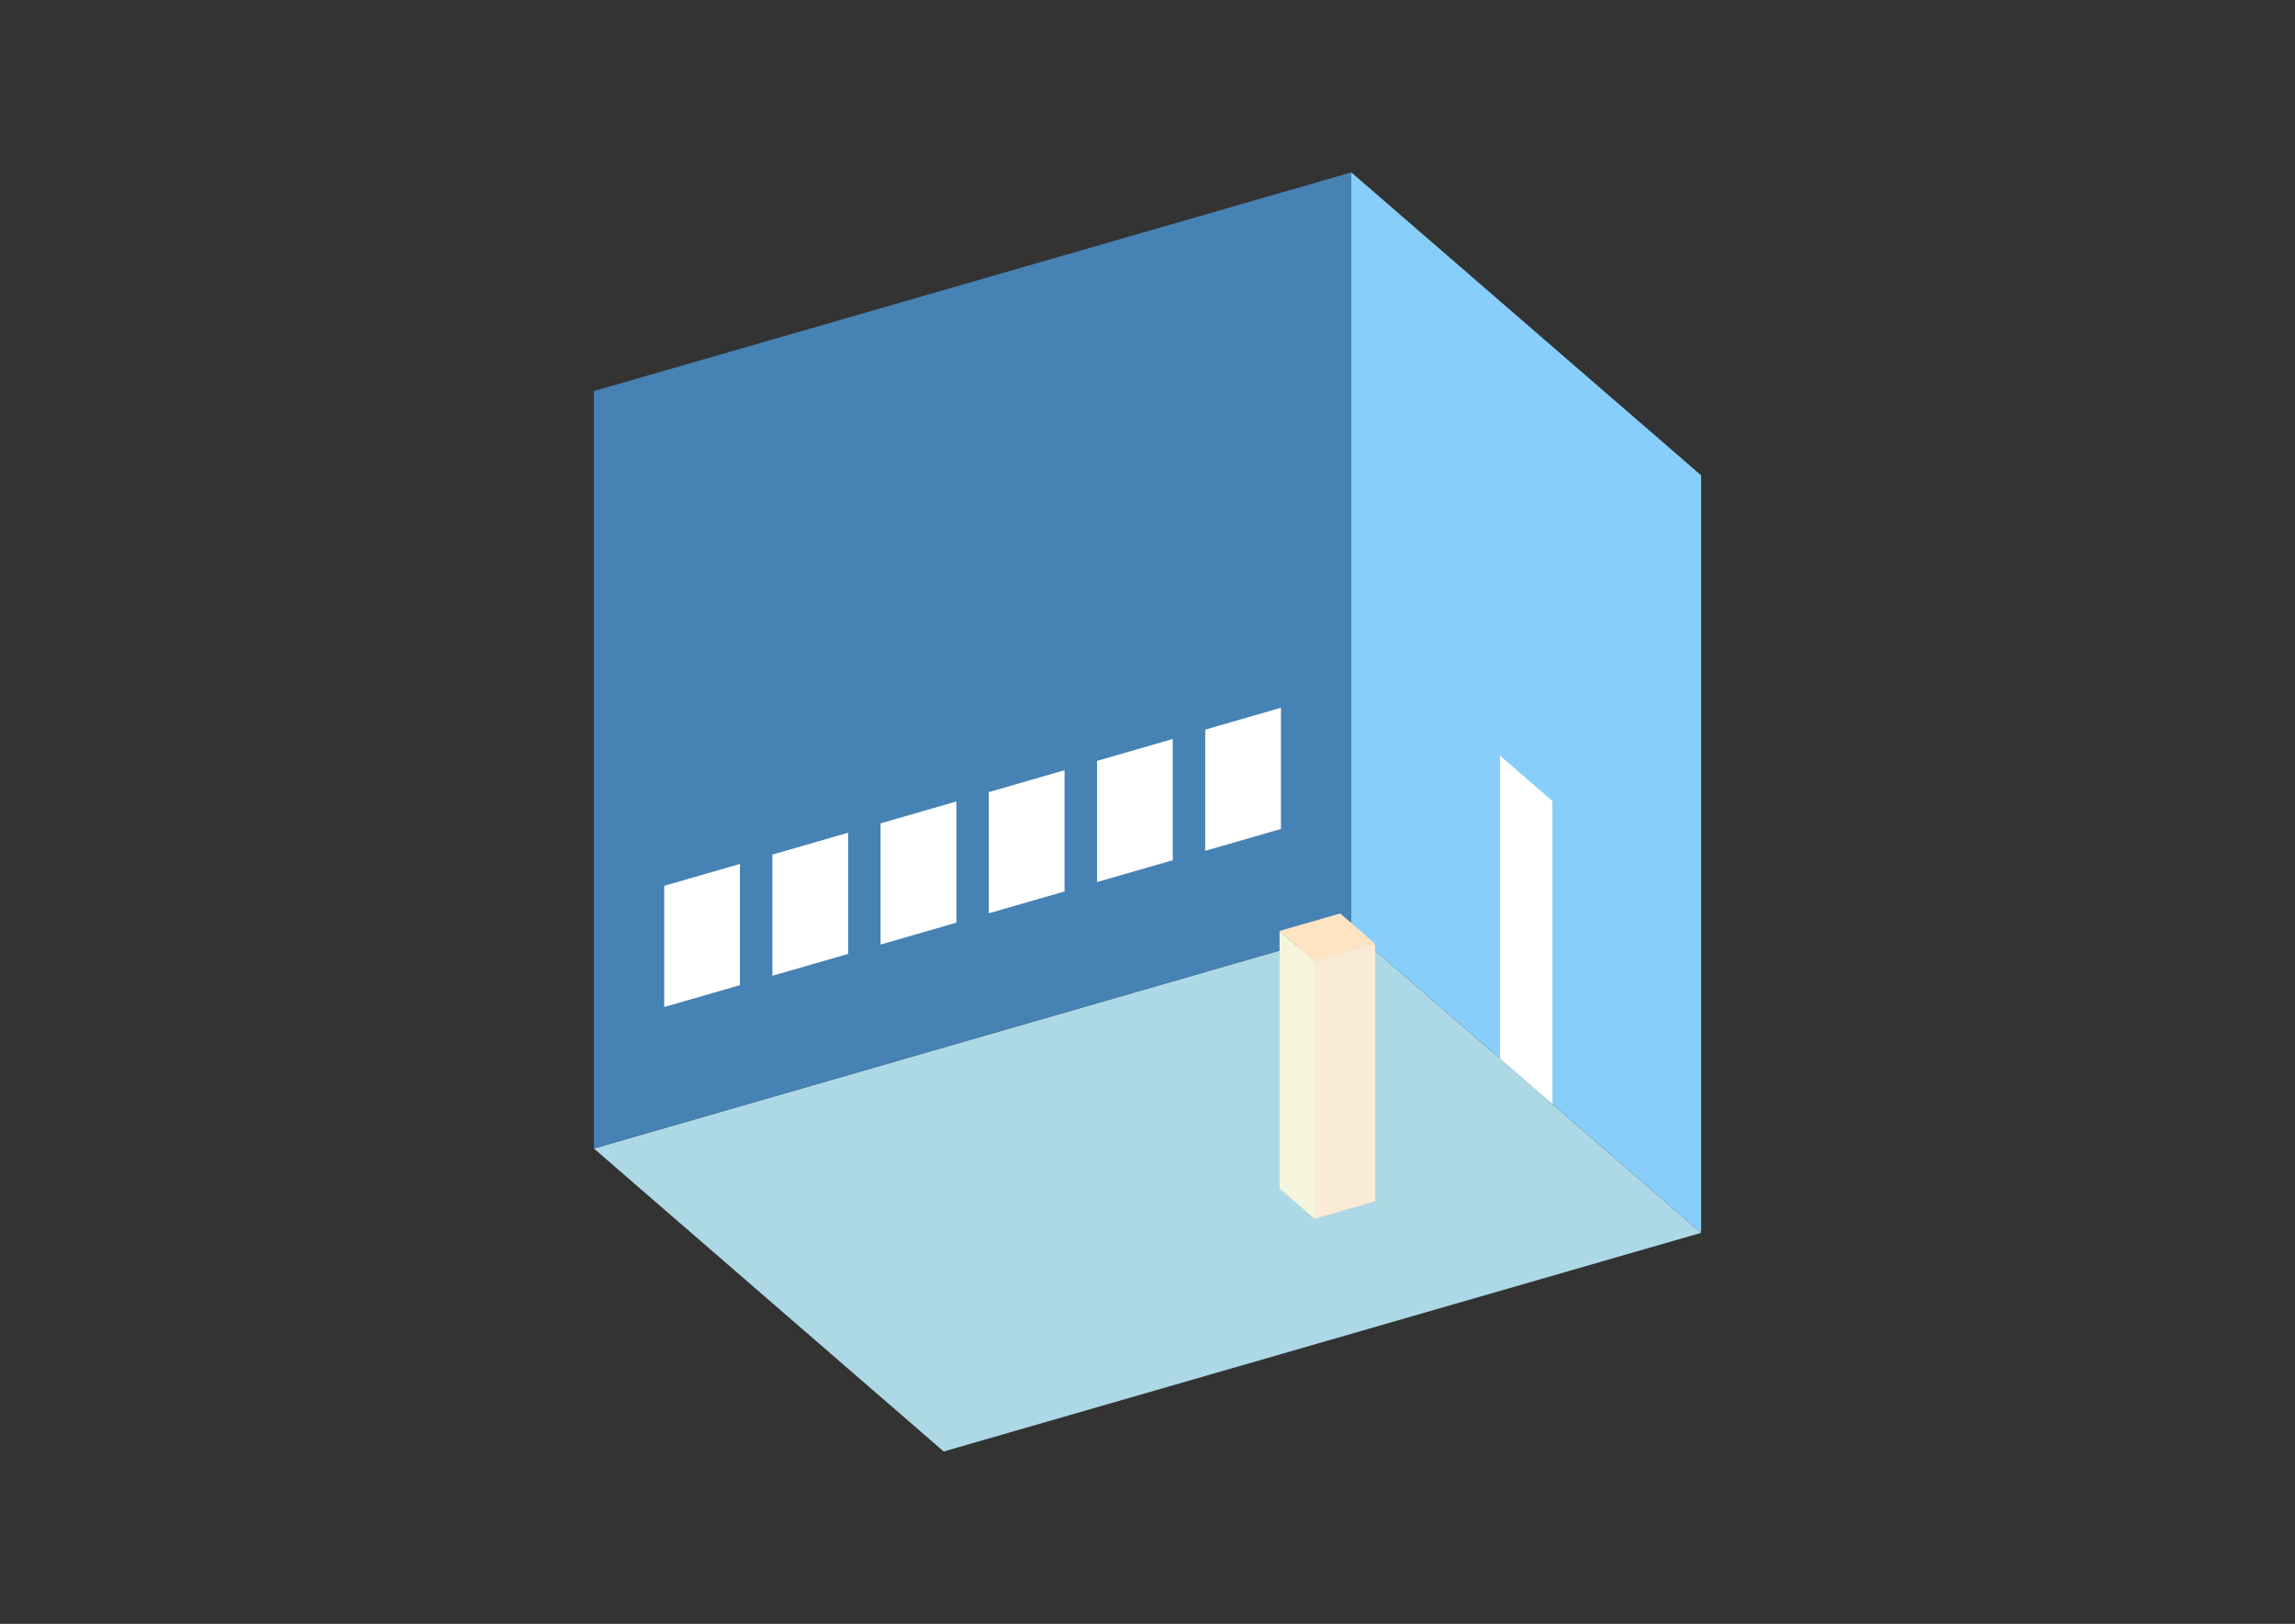 <?xml version="1.0" encoding="UTF-8"?>
<svg
  xmlns="http://www.w3.org/2000/svg"
  width="848"
  height="600"
  style="background-color:white"
>
  <rect width="100%" height="100%" fill="#333333" stroke="none"/>
  <polygon fill="lightblue" points="348.698,536.304 219.432,424.356 499.302,343.565 628.568,455.513" />
  <polygon fill="steelblue" points="219.432,424.356 219.432,144.487 499.302,63.696 499.302,343.565" />
  <polygon fill="lightskyblue" points="628.568,455.513 628.568,175.644 499.302,63.696 499.302,343.565" />
  <polygon fill="white" points="573.63,407.935 573.63,295.987 554.24,279.195 554.24,391.143" />
  <polygon fill="white" points="245.42,372.075 245.42,327.296 273.407,319.217 273.407,363.996" />
  <polygon fill="white" points="285.402,360.534 285.402,315.755 313.388,307.675 313.388,352.455" />
  <polygon fill="white" points="325.383,348.992 325.383,304.213 353.37,296.134 353.37,340.913" />
  <polygon fill="white" points="365.364,337.45 365.364,292.671 393.351,284.592 393.351,329.371" />
  <polygon fill="white" points="405.345,325.909 405.345,281.13 433.332,273.051 433.332,317.83" />
  <polygon fill="white" points="445.327,314.367 445.327,269.588 473.314,261.509 473.314,306.288" />
  <polygon fill="antiquewhite" points="485.72,450.319 485.72,355.163 508.11,348.7 508.11,443.856" />
  <polygon fill="beige" points="485.72,450.319 485.72,355.163 472.793,343.969 472.793,439.124" />
  <polygon fill="bisque" points="485.72,355.163 472.793,343.969 495.183,337.505 508.11,348.7" />
</svg>
